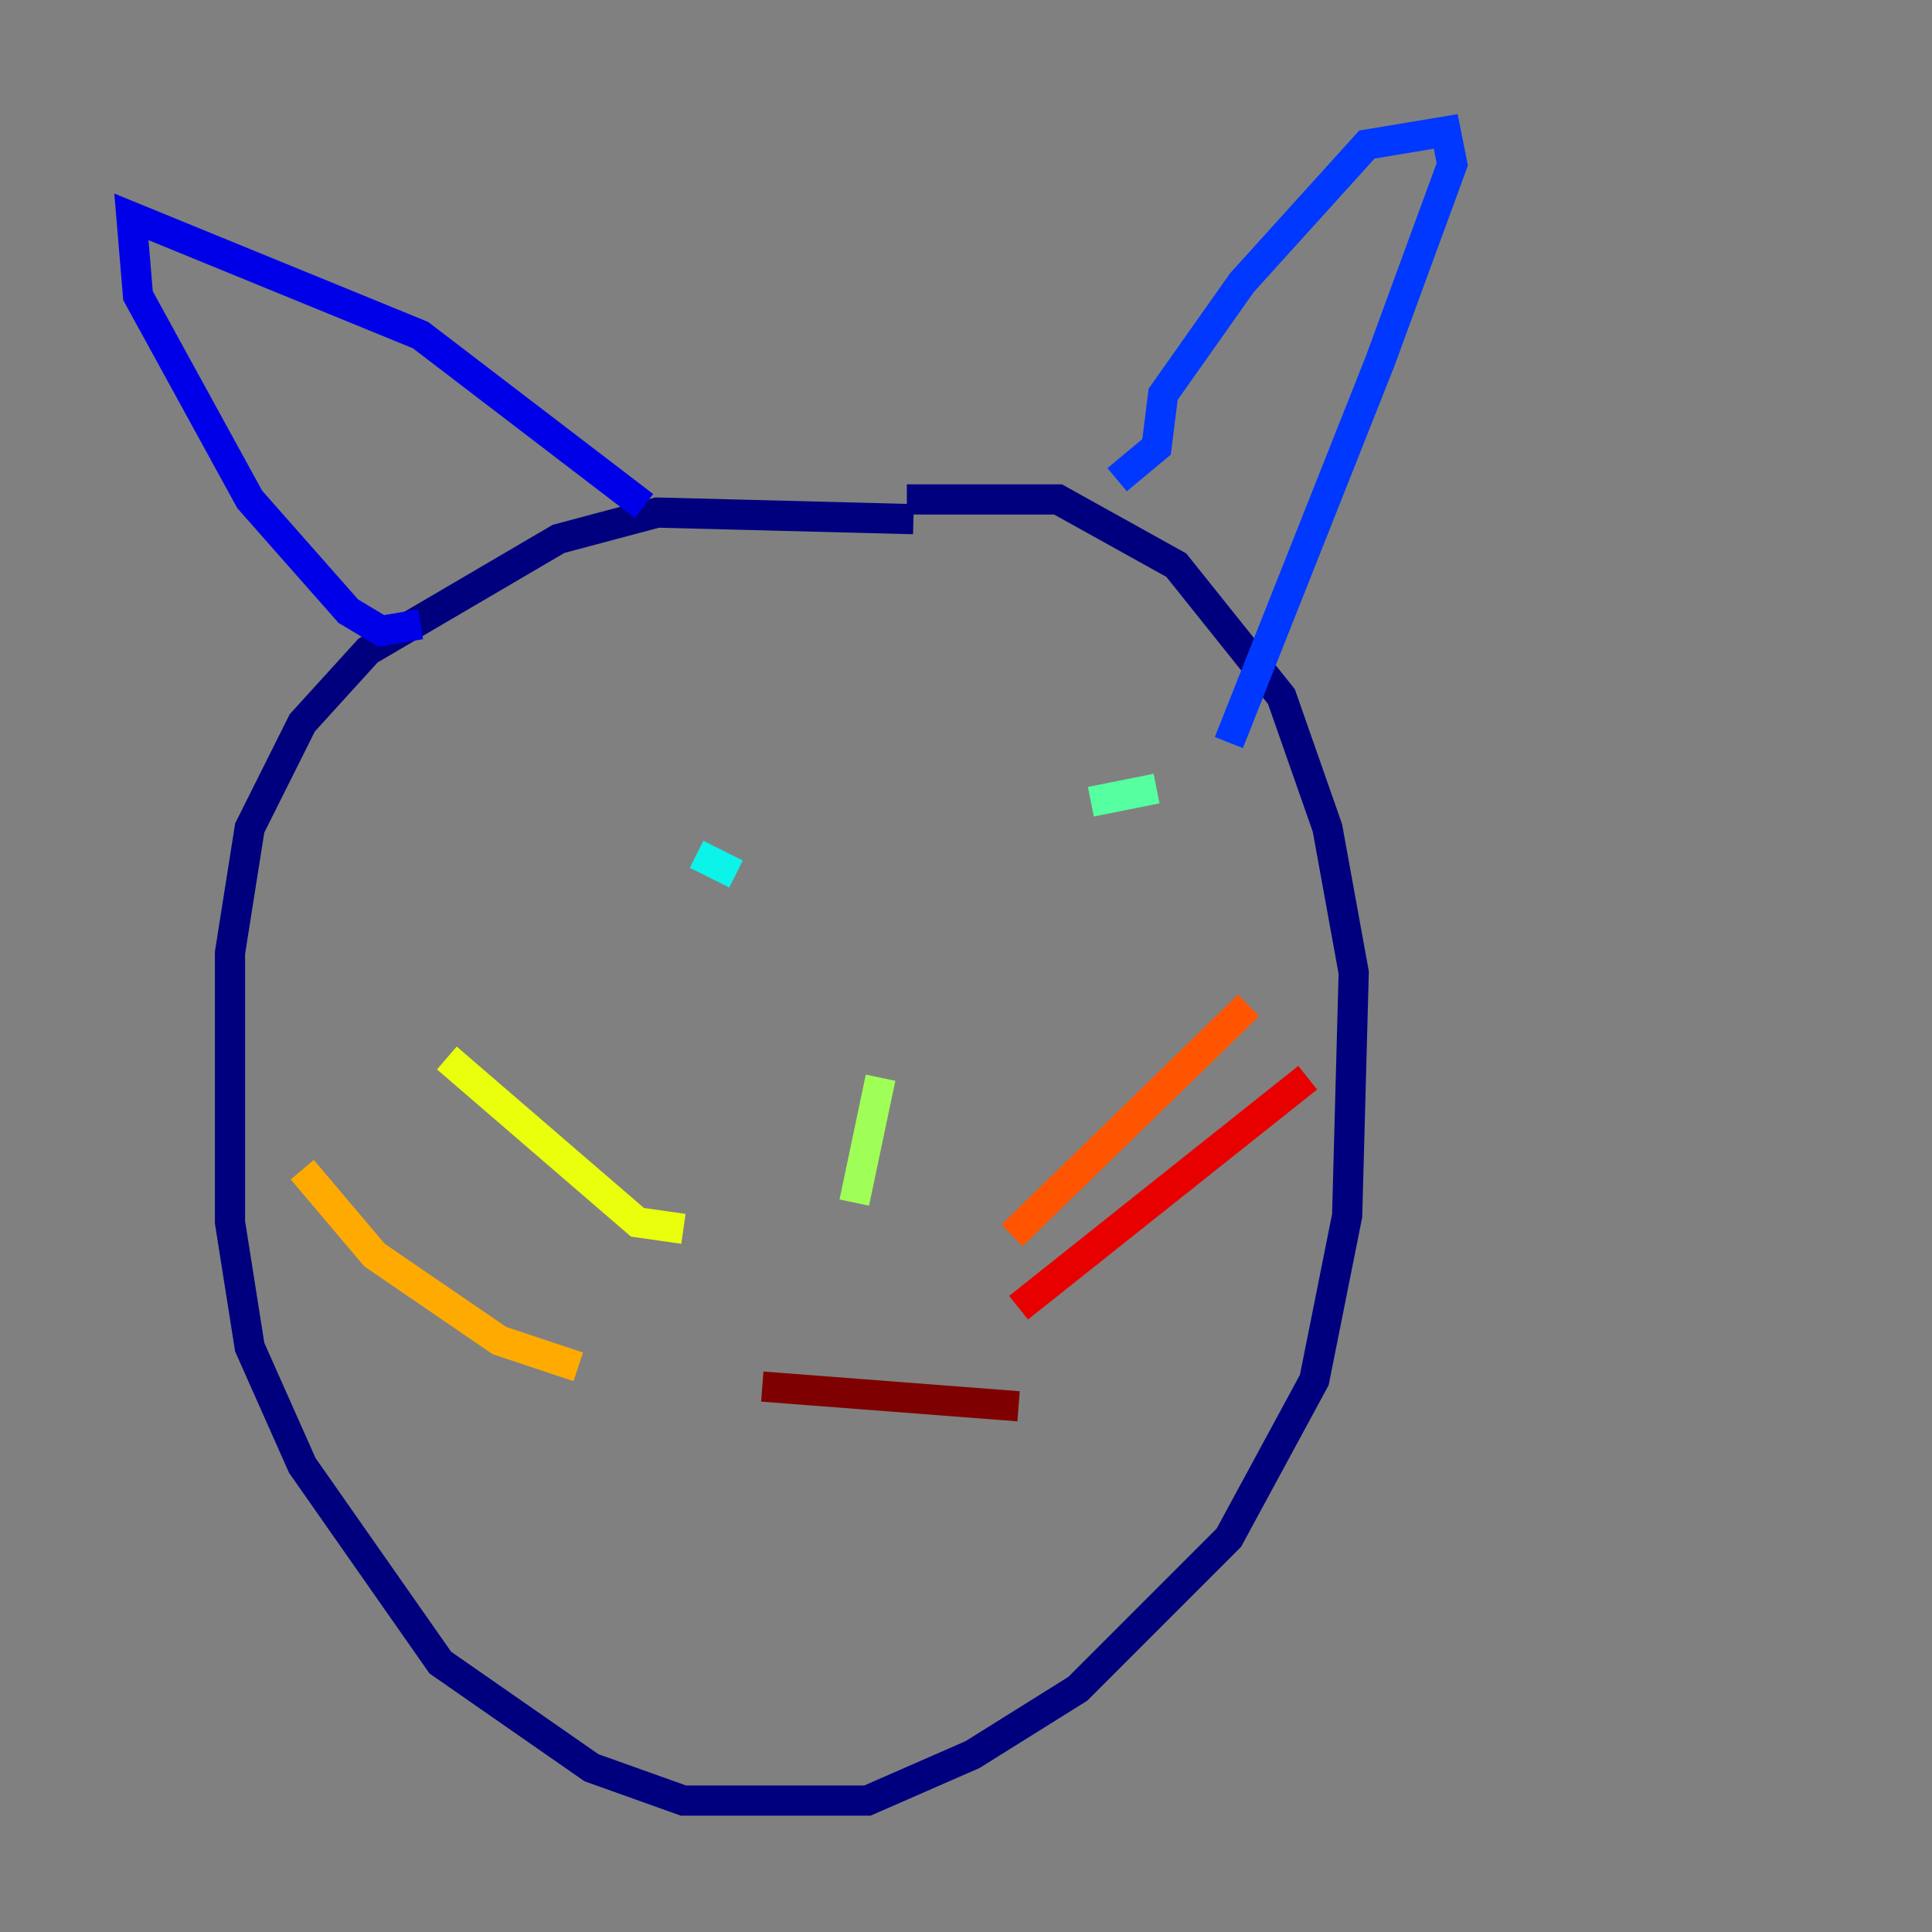 <?xml version="1.0" encoding="utf-8" ?>
<svg baseProfile="tiny" height="128" version="1.2" viewBox="0,0,128,128" width="128" xmlns="http://www.w3.org/2000/svg" xmlns:ev="http://www.w3.org/2001/xml-events" xmlns:xlink="http://www.w3.org/1999/xlink"><rect x="0" y="0" width="128" height="128" fill="#808080" stroke="none"/><defs /><polyline fill="none" points="60.517,34.395 43.537,33.959 37.007,35.701 24.381,43.102 20.027,47.891 16.544,54.857 15.238,63.129 15.238,80.98 16.544,89.252 20.027,97.088 29.17,110.15 39.184,117.116 45.279,119.293 57.469,119.293 64.435,116.245 71.401,111.891 81.415,101.878 87.075,91.429 89.252,80.544 89.687,64.435 87.946,54.857 84.898,46.15 77.932,37.442 70.095,33.088 60.082,33.088" stroke="#00007f" stroke-width="2" /><polyline fill="none" points="27.864,41.361 25.252,41.796 23.075,40.49 16.544,33.088 9.143,19.592 8.707,14.367 27.864,22.204 42.667,33.524" stroke="#0000e8" stroke-width="2" /><polyline fill="none" points="74.014,31.782 76.626,29.605 77.061,26.122 82.286,18.721 90.558,9.578 95.782,8.707 96.218,10.884 91.429,23.946 81.415,49.197" stroke="#0038ff" stroke-width="2" /><polyline fill="none" points="39.184,57.905 39.184,57.905" stroke="#0094ff" stroke-width="2" /><polyline fill="none" points="46.15,56.599 48.762,57.905" stroke="#0cf4ea" stroke-width="2" /><polyline fill="none" points="76.626,52.245 72.272,53.116" stroke="#56ffa0" stroke-width="2" /><polyline fill="none" points="58.34,71.401 56.599,79.674" stroke="#a0ff56" stroke-width="2" /><polyline fill="none" points="45.279,81.415 42.231,80.98 29.605,70.095" stroke="#eaff0c" stroke-width="2" /><polyline fill="none" points="38.313,90.558 33.088,88.816 24.816,83.156 20.027,77.497" stroke="#ffaa00" stroke-width="2" /><polyline fill="none" points="67.048,81.85 82.721,66.612" stroke="#ff5500" stroke-width="2" /><polyline fill="none" points="67.483,86.639 86.639,71.401" stroke="#e80000" stroke-width="2" /><polyline fill="none" points="50.503,91.864 67.483,93.17" stroke="#7f0000" stroke-width="2" /></svg>